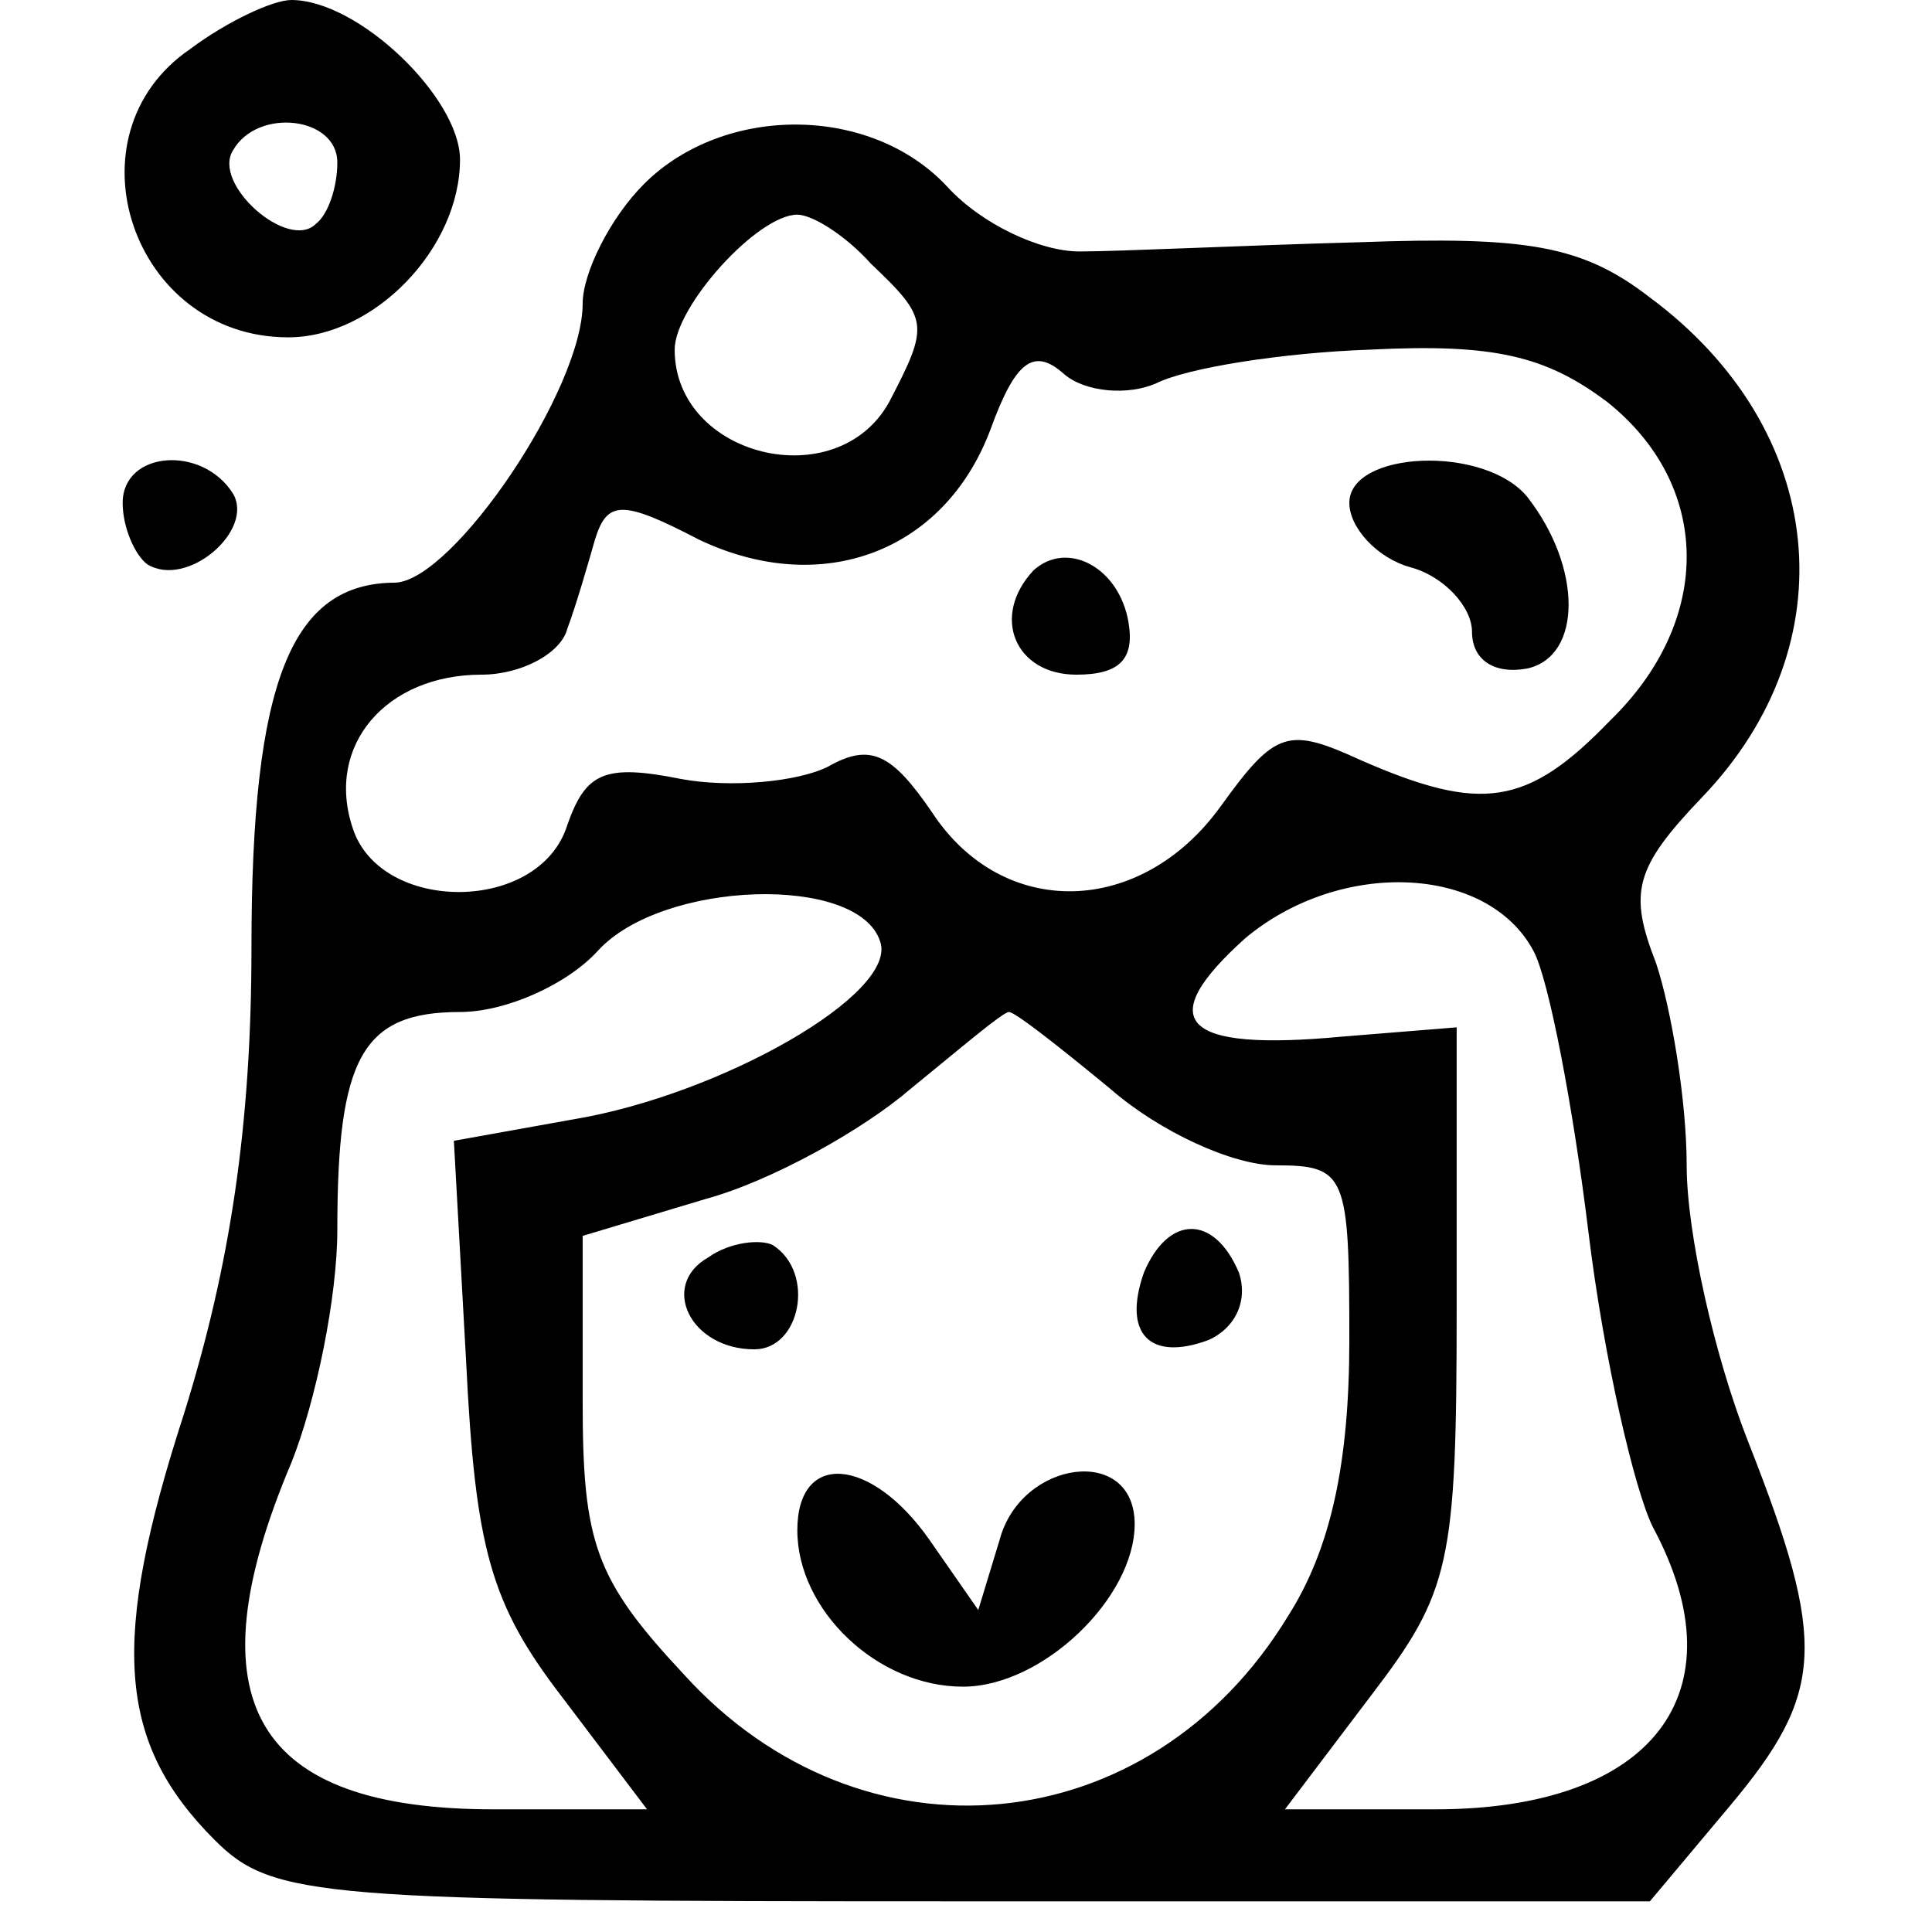 <?xml version="1.0" standalone="no"?>
<!DOCTYPE svg PUBLIC "-//W3C//DTD SVG 20010904//EN"
 "http://www.w3.org/TR/2001/REC-SVG-20010904/DTD/svg10.dtd">
<svg version="1.0" xmlns="http://www.w3.org/2000/svg"
 width="63pt" height="63pt" viewBox="0 0 63 63"
 preserveAspectRatio="xMidYMid meet">
<g transform="translate(0,63) scale(0.1,-0.1)"
fill="#000000" stroke="none">
<path d="M62 614 c-41 -28 -19 -94 32 -94 28 0 56 29 56 58 0 20 -33 52 -55
52 -6 0 -21 -7 -33 -16z m48 -37 c0 -8 -3 -17 -7 -20 -9 -9 -34 13 -27 24 8
14 34 11 34 -4z"/>
<path d="M210 570 c-11 -11 -20 -29 -20 -39 0 -28 -42 -90 -61 -91 -34 0 -47
-32 -47 -119 0 -58 -7 -104 -22 -152 -24 -74 -22 -107 10 -139 19 -19 34 -20
244 -20 l224 0 26 31 c31 37 32 53 6 119 -11 28 -20 68 -20 90 0 21 -5 51 -10
66 -9 23 -7 31 15 54 48 50 41 120 -17 163 -22 17 -40 20 -95 18 -37 -1 -78
-3 -91 -3 -13 0 -32 9 -43 21 -25 27 -73 27 -99 1z m74 -26 c19 -18 19 -20 6
-45 -17 -31 -70 -18 -70 17 0 14 27 44 40 44 5 0 16 -7 24 -16z m93 -39 c10 5
41 10 70 11 40 2 57 -2 77 -17 34 -27 35 -71 1 -104 -27 -28 -42 -30 -81 -13
-24 11 -28 10 -46 -15 -26 -36 -71 -37 -94 -2 -13 19 -20 23 -34 15 -10 -5
-32 -7 -48 -4 -25 5 -31 2 -37 -15 -9 -29 -61 -29 -70 -1 -9 27 11 50 42 50
13 0 26 7 28 15 3 8 7 22 9 29 4 13 9 13 34 0 40 -19 80 -4 95 36 8 22 14 27
24 18 7 -6 21 -7 30 -3z m123 -185 c5 -9 13 -51 18 -92 5 -41 15 -84 21 -96
29 -54 0 -92 -71 -92 l-49 0 28 37 c26 34 28 43 28 127 l0 91 -37 -3 c-53 -5
-62 5 -32 32 31 26 79 24 94 -4z m-213 3 c6 -17 -52 -50 -100 -58 l-39 -7 4
-72 c3 -61 8 -79 31 -109 l28 -37 -50 0 c-78 0 -99 35 -66 113 8 20 15 54 15
76 0 56 8 71 40 71 15 0 35 9 45 20 21 23 85 25 92 3z m75 -48 c16 -14 40 -25
54 -25 23 0 24 -3 24 -57 0 -40 -6 -68 -20 -90 -45 -74 -139 -83 -197 -19 -29
31 -33 43 -33 89 l0 54 40 12 c22 6 52 23 67 36 16 13 30 25 32 25 2 0 16 -11
33 -25z"/>
<path d="M440 466 c0 -8 9 -18 20 -21 11 -3 20 -13 20 -21 0 -9 7 -14 18 -12
18 4 18 33 0 56 -14 17 -58 15 -58 -2z"/>
<path d="M337 444 c-14 -15 -6 -34 14 -34 14 0 19 5 17 17 -3 18 -20 27 -31
17z"/>
<path d="M231 220 c-16 -9 -6 -30 15 -30 15 0 20 25 6 34 -4 2 -14 1 -21 -4z"/>
<path d="M373 215 c-7 -20 2 -29 21 -22 9 4 13 13 10 22 -8 19 -23 19 -31 0z"/>
<path d="M260 131 c0 -26 26 -51 54 -51 26 0 56 29 56 53 0 26 -37 21 -44 -5
l-7 -23 -16 23 c-19 27 -43 29 -43 3z"/>
<path d="M40 466 c0 -8 4 -17 8 -20 13 -8 35 11 28 23 -10 16 -36 14 -36 -3z"/>
</g>
</svg>
